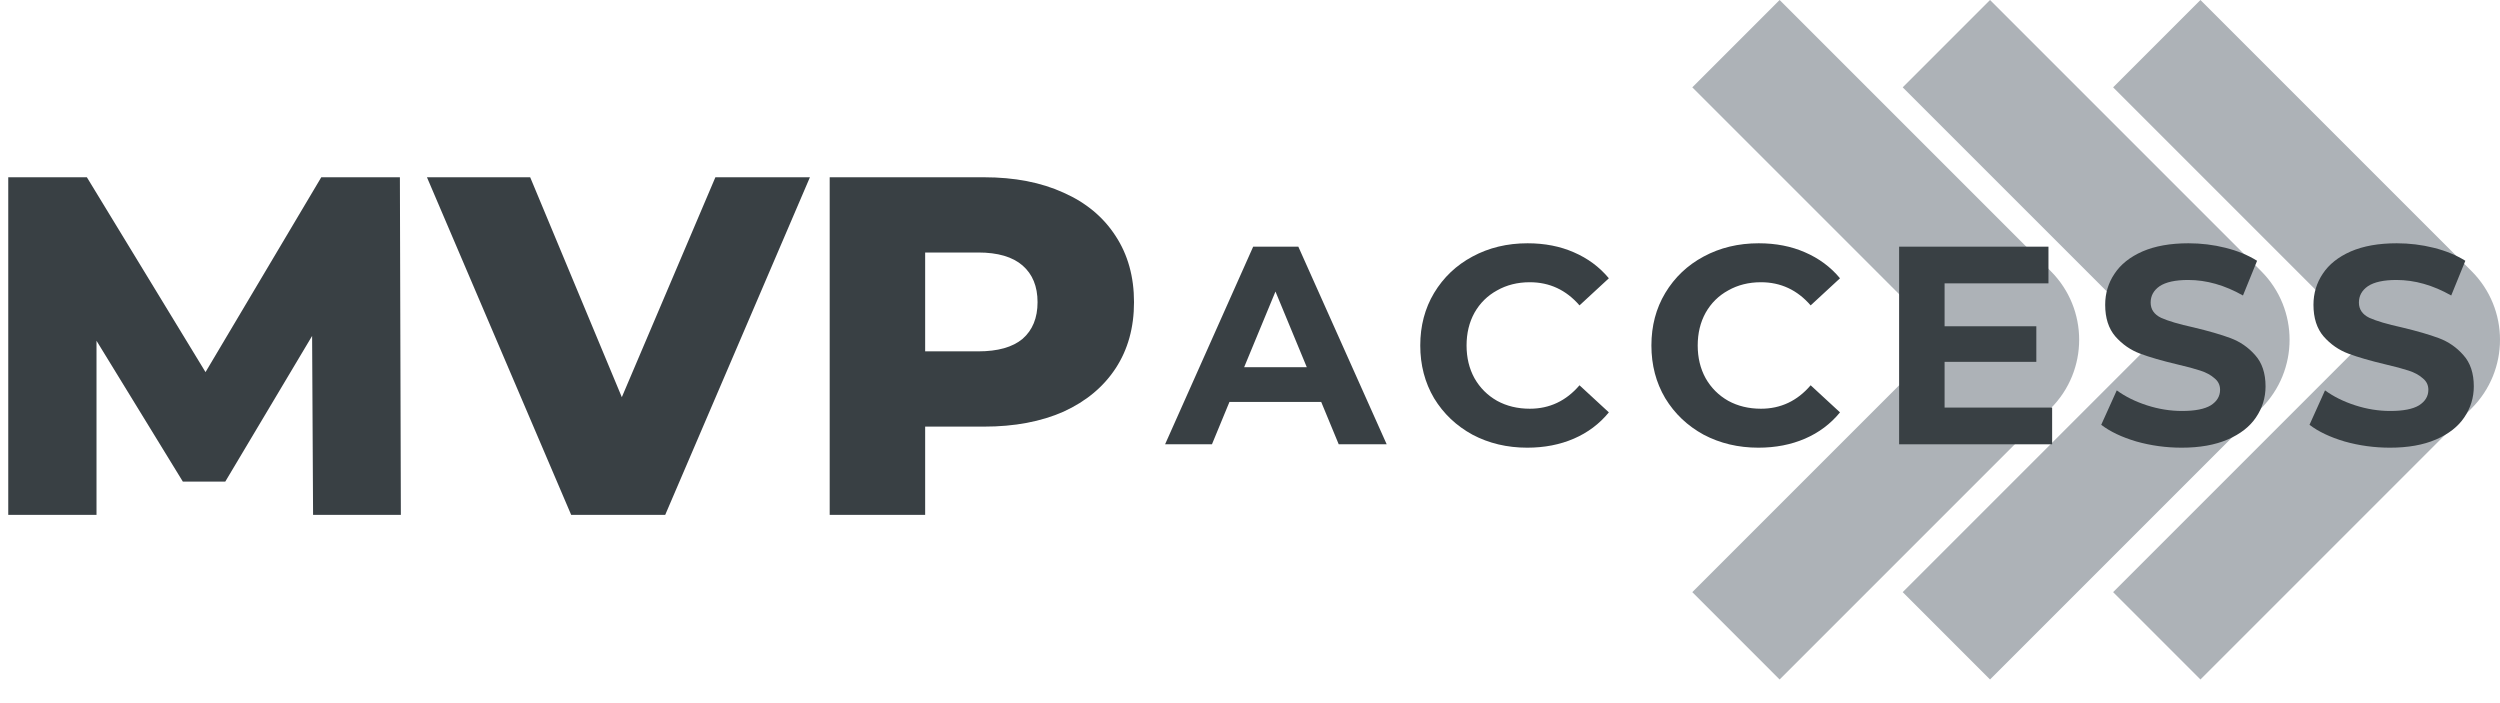 <svg width="96" height="27" viewBox="0 0 96 27" fill="none" xmlns="http://www.w3.org/2000/svg">
<path fill-rule="evenodd" clip-rule="evenodd" d="M64.984 3.354L74.676 13.046L64.984 22.738L68.337 26.092L78.748 15.681C80.204 14.226 80.204 11.866 78.748 10.411L68.337 0L64.984 3.354ZM82.756 13.046L73.064 3.354L76.417 0L86.828 10.411C88.284 11.866 88.284 14.226 86.828 15.681L76.417 26.092L73.064 22.738L82.756 13.046ZM90.836 13.046L81.144 3.354L84.497 0L94.908 10.411C96.364 11.866 96.364 14.226 94.908 15.681L84.497 26.092L81.144 22.738L90.836 13.046Z" fill="#5E6972" fill-opacity="0.51"/>
<path d="M12.022 19.771L11.985 12.9L8.651 18.493H7.021L3.706 13.085V19.771H0.317V6.807H3.336L7.892 14.289L12.337 6.807H15.356L15.393 19.771H12.022Z" fill="#394044"/>
<path d="M31.101 6.807L25.544 19.771H21.933L16.395 6.807H20.359L23.878 15.252L27.471 6.807H31.101Z" fill="#394044"/>
<path d="M37.786 6.807C38.959 6.807 39.977 7.004 40.842 7.399C41.706 7.782 42.373 8.338 42.842 9.066C43.311 9.782 43.546 10.628 43.546 11.603C43.546 12.579 43.311 13.425 42.842 14.141C42.373 14.857 41.706 15.412 40.842 15.807C39.977 16.19 38.959 16.382 37.786 16.382H35.526V19.771H31.86V6.807H37.786ZM37.564 13.492C38.317 13.492 38.885 13.332 39.268 13.011C39.65 12.678 39.842 12.208 39.842 11.603C39.842 10.998 39.65 10.529 39.268 10.196C38.885 9.863 38.317 9.696 37.564 9.696H35.526V13.492H37.564Z" fill="#394044"/>
<path d="M50.734 15.434H47.211L46.539 17.061H44.739L48.122 9.472H49.856L53.249 17.061H51.407L50.734 15.434ZM50.181 14.101L48.978 11.195L47.775 14.101H50.181Z" fill="#394044"/>
<path d="M58.647 17.191C57.873 17.191 57.172 17.024 56.544 16.692C55.922 16.352 55.431 15.886 55.069 15.293C54.715 14.694 54.538 14.018 54.538 13.266C54.538 12.514 54.715 11.842 55.069 11.25C55.431 10.65 55.922 10.184 56.544 9.851C57.172 9.512 57.877 9.342 58.658 9.342C59.315 9.342 59.908 9.457 60.436 9.689C60.971 9.92 61.419 10.252 61.78 10.686L60.653 11.727C60.139 11.134 59.503 10.838 58.744 10.838C58.275 10.838 57.855 10.943 57.487 11.152C57.118 11.354 56.829 11.64 56.62 12.009C56.417 12.377 56.316 12.796 56.316 13.266C56.316 13.736 56.417 14.155 56.62 14.524C56.829 14.892 57.118 15.181 57.487 15.391C57.855 15.593 58.275 15.695 58.744 15.695C59.503 15.695 60.139 15.395 60.653 14.795L61.78 15.835C61.419 16.276 60.971 16.613 60.436 16.844C59.901 17.075 59.304 17.191 58.647 17.191Z" fill="#394044"/>
<path d="M67.523 17.191C66.75 17.191 66.049 17.024 65.42 16.692C64.798 16.352 64.307 15.886 63.946 15.293C63.591 14.694 63.414 14.018 63.414 13.266C63.414 12.514 63.591 11.842 63.946 11.25C64.307 10.65 64.798 10.184 65.42 9.851C66.049 9.512 66.753 9.342 67.534 9.342C68.192 9.342 68.784 9.457 69.312 9.689C69.847 9.92 70.295 10.252 70.656 10.686L69.529 11.727C69.016 11.134 68.379 10.838 67.621 10.838C67.151 10.838 66.732 10.943 66.363 11.152C65.994 11.354 65.705 11.64 65.496 12.009C65.293 12.377 65.192 12.796 65.192 13.266C65.192 13.736 65.293 14.155 65.496 14.524C65.705 14.892 65.994 15.181 66.363 15.391C66.732 15.593 67.151 15.695 67.621 15.695C68.379 15.695 69.016 15.395 69.529 14.795L70.656 15.835C70.295 16.276 69.847 16.613 69.312 16.844C68.777 17.075 68.181 17.191 67.523 17.191Z" fill="#394044"/>
<path d="M78.802 15.651V17.061H72.926V9.472H78.661V10.881H74.672V12.529H78.195V13.895H74.672V15.651H78.802Z" fill="#394044"/>
<path d="M83.777 17.191C83.177 17.191 82.595 17.111 82.032 16.952C81.475 16.786 81.027 16.573 80.687 16.312L81.284 14.99C81.609 15.228 81.996 15.42 82.444 15.565C82.892 15.709 83.34 15.781 83.788 15.781C84.287 15.781 84.655 15.709 84.894 15.565C85.132 15.413 85.251 15.214 85.251 14.968C85.251 14.787 85.179 14.639 85.035 14.524C84.897 14.401 84.717 14.303 84.493 14.231C84.276 14.159 83.98 14.079 83.604 13.992C83.025 13.855 82.552 13.718 82.183 13.581C81.815 13.443 81.497 13.223 81.229 12.919C80.969 12.616 80.839 12.211 80.839 11.705C80.839 11.264 80.958 10.867 81.197 10.512C81.435 10.151 81.793 9.866 82.27 9.656C82.754 9.446 83.344 9.342 84.037 9.342C84.522 9.342 84.995 9.399 85.457 9.515C85.92 9.631 86.325 9.797 86.672 10.014L86.13 11.347C85.429 10.95 84.728 10.751 84.026 10.751C83.535 10.751 83.17 10.831 82.931 10.989C82.7 11.149 82.585 11.358 82.585 11.618C82.585 11.879 82.718 12.074 82.986 12.204C83.26 12.327 83.676 12.45 84.232 12.572C84.811 12.71 85.284 12.847 85.653 12.984C86.021 13.122 86.336 13.338 86.596 13.635C86.863 13.931 86.997 14.332 86.997 14.838C86.997 15.272 86.874 15.669 86.628 16.031C86.39 16.385 86.028 16.667 85.544 16.876C85.06 17.086 84.471 17.191 83.777 17.191Z" fill="#394044"/>
<path d="M91.775 17.191C91.175 17.191 90.593 17.111 90.029 16.952C89.473 16.786 89.025 16.573 88.685 16.312L89.281 14.99C89.606 15.228 89.993 15.42 90.441 15.565C90.889 15.709 91.337 15.781 91.785 15.781C92.284 15.781 92.653 15.709 92.891 15.565C93.13 15.413 93.249 15.214 93.249 14.968C93.249 14.787 93.177 14.639 93.032 14.524C92.895 14.401 92.714 14.303 92.49 14.231C92.273 14.159 91.977 14.079 91.601 13.992C91.023 13.855 90.549 13.718 90.181 13.581C89.812 13.443 89.494 13.223 89.227 12.919C88.967 12.616 88.837 12.211 88.837 11.705C88.837 11.264 88.956 10.867 89.194 10.512C89.433 10.151 89.791 9.866 90.268 9.656C90.752 9.446 91.341 9.342 92.035 9.342C92.519 9.342 92.992 9.399 93.455 9.515C93.918 9.631 94.322 9.797 94.669 10.014L94.127 11.347C93.426 10.95 92.725 10.751 92.024 10.751C91.532 10.751 91.168 10.831 90.929 10.989C90.698 11.149 90.582 11.358 90.582 11.618C90.582 11.879 90.716 12.074 90.983 12.204C91.258 12.327 91.673 12.45 92.23 12.572C92.808 12.71 93.281 12.847 93.65 12.984C94.019 13.122 94.333 13.338 94.593 13.635C94.861 13.931 94.994 14.332 94.994 14.838C94.994 15.272 94.871 15.669 94.626 16.031C94.387 16.385 94.026 16.667 93.542 16.876C93.057 17.086 92.468 17.191 91.775 17.191Z" fill="#394044"/>
</svg>
